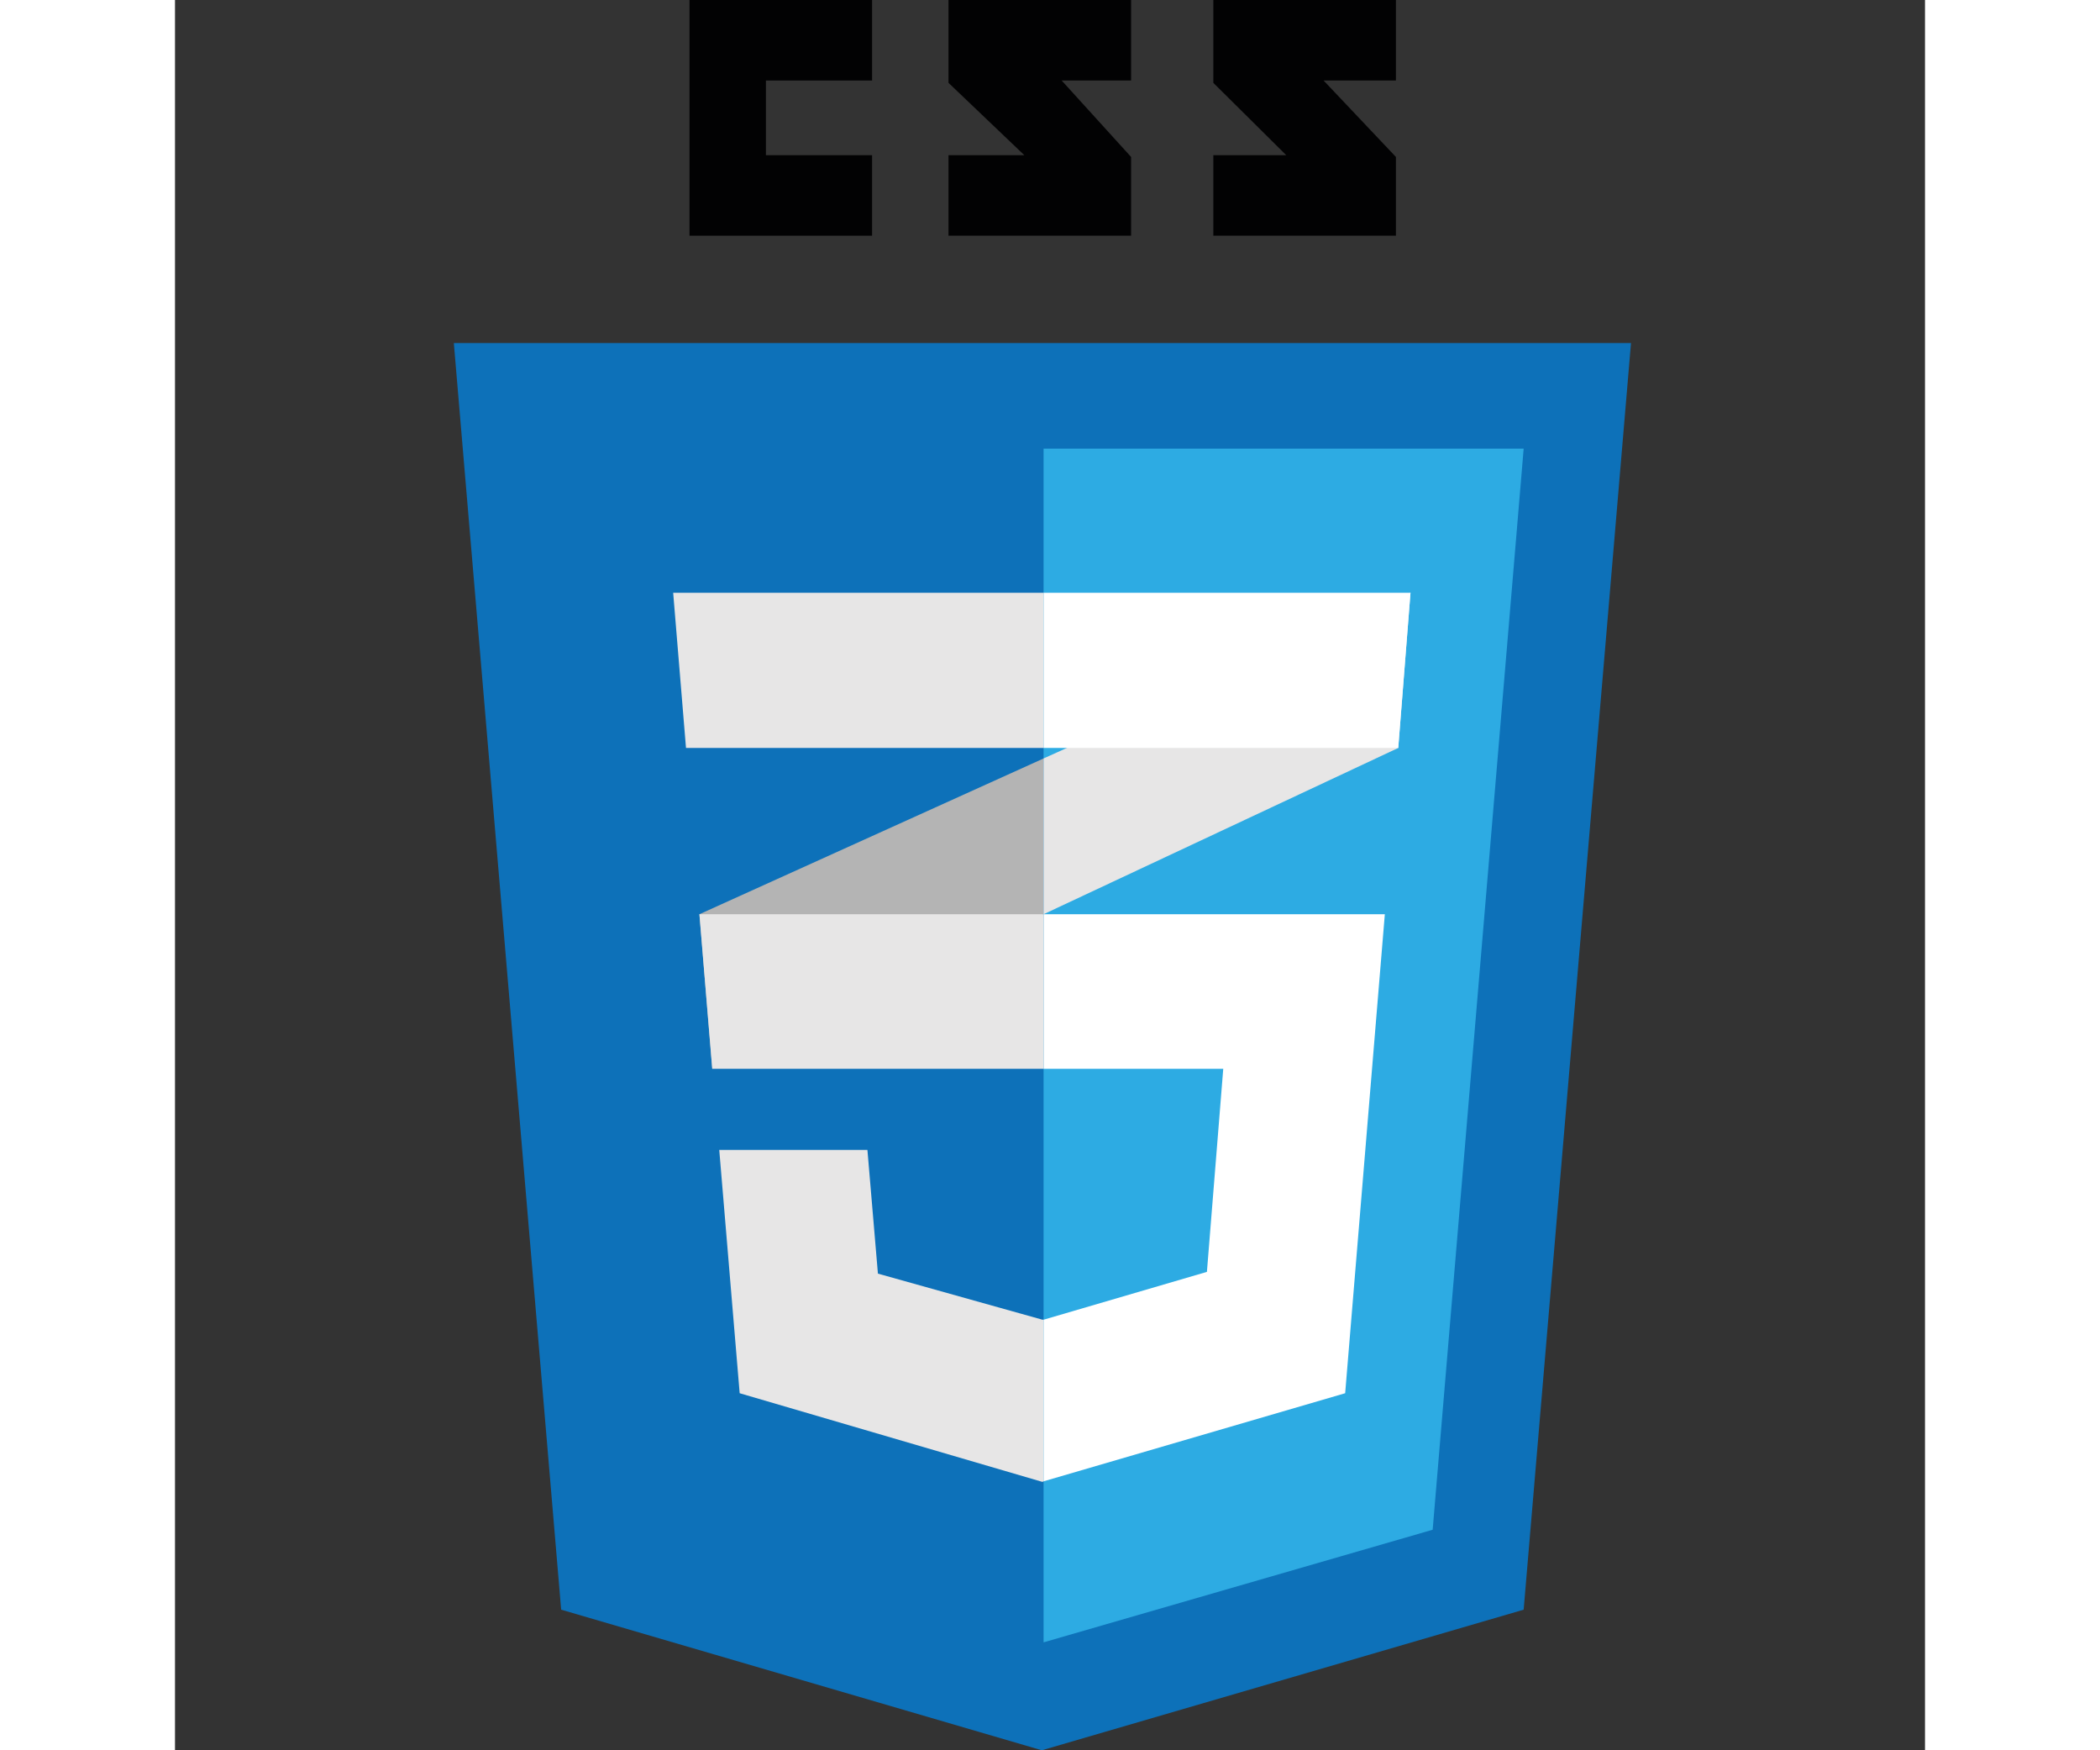 <?xml version="1.0" encoding="utf-8"?>
<!-- Generator: Adobe Illustrator 22.0.1, SVG Export Plug-In . SVG Version: 6.00 Build 0)  -->
<svg version="1.1" id="Capa_1" xmlns="http://www.w3.org/2000/svg" xmlns:xlink="http://www.w3.org/1999/xlink" x="0px" y="0px"
	 viewBox="0 0 300 300" height="250px" style="enable-background:new 0 0 300 300;" xml:space="preserve">
<rect x="0" y="0" width="300" height="300" fill="#333333" stroke="none"/>
<style type="text/css">
	.st0{fill:#020203;}
	.st1{fill:#0D71B9;}
	.st2{fill:#2DABE3;}
	.st3{fill:#B4B4B4;}
	.st4{fill:#E7E6E6;}
	.st5{fill:#FFFFFF;}
</style>
<g>
	<g>
		<polygon class="st0" points="119.5,13.8 119.5,0 88.2,0 88.2,40.4 119.5,40.4 119.5,26.6 101.3,26.6 101.3,13.8 		"/>
		<polygon class="st0" points="163.9,0 132.6,0 132.6,14.2 145.6,26.6 132.6,26.6 132.6,40.4 163.9,40.4 163.9,26.9 152,13.8 
			163.9,13.8 		"/>
		<polygon class="st0" points="209.3,0 178,0 178,14.2 190.5,26.6 178,26.6 178,40.4 209.3,40.4 209.3,26.9 196.9,13.8 209.3,13.8 
					"/>
	</g>
	<polygon class="st1" points="66.2,275.9 47.8,58.8 249.6,58.8 231.2,275.9 148.6,300 	"/>
	<polygon class="st2" points="148.9,281.5 215.6,262.2 231.2,76.9 148.9,76.9 	"/>
	<polygon class="st3" points="89.9,156.7 92.1,183.2 148.9,156.7 148.9,130 	"/>
	<polygon class="st4" points="211.8,101.6 148.9,130 148.9,156.7 209.7,128.2 	"/>
	<polygon class="st4" points="148.9,226.2 148.7,226.2 120.5,218.3 118.7,197.1 93.3,197.1 96.8,238.8 148.7,254 148.9,253.9 	"/>
	<polygon class="st5" points="148.9,156.7 148.9,183.2 179.7,183.2 176.9,218 148.9,226.2 148.9,253.9 200.6,238.8 207.4,156.7 	"/>
	<polygon class="st4" points="148.9,156.7 89.9,156.7 92.1,183.2 148.9,183.2 	"/>
	<polygon class="st4" points="148.9,128.2 148.9,101.6 148.6,101.6 85.4,101.6 87.6,128.2 	"/>
	<polygon class="st5" points="148.9,101.6 148.9,127.9 148.9,128.2 209.7,128.2 211.8,101.6 	"/>
</g>
</svg>
